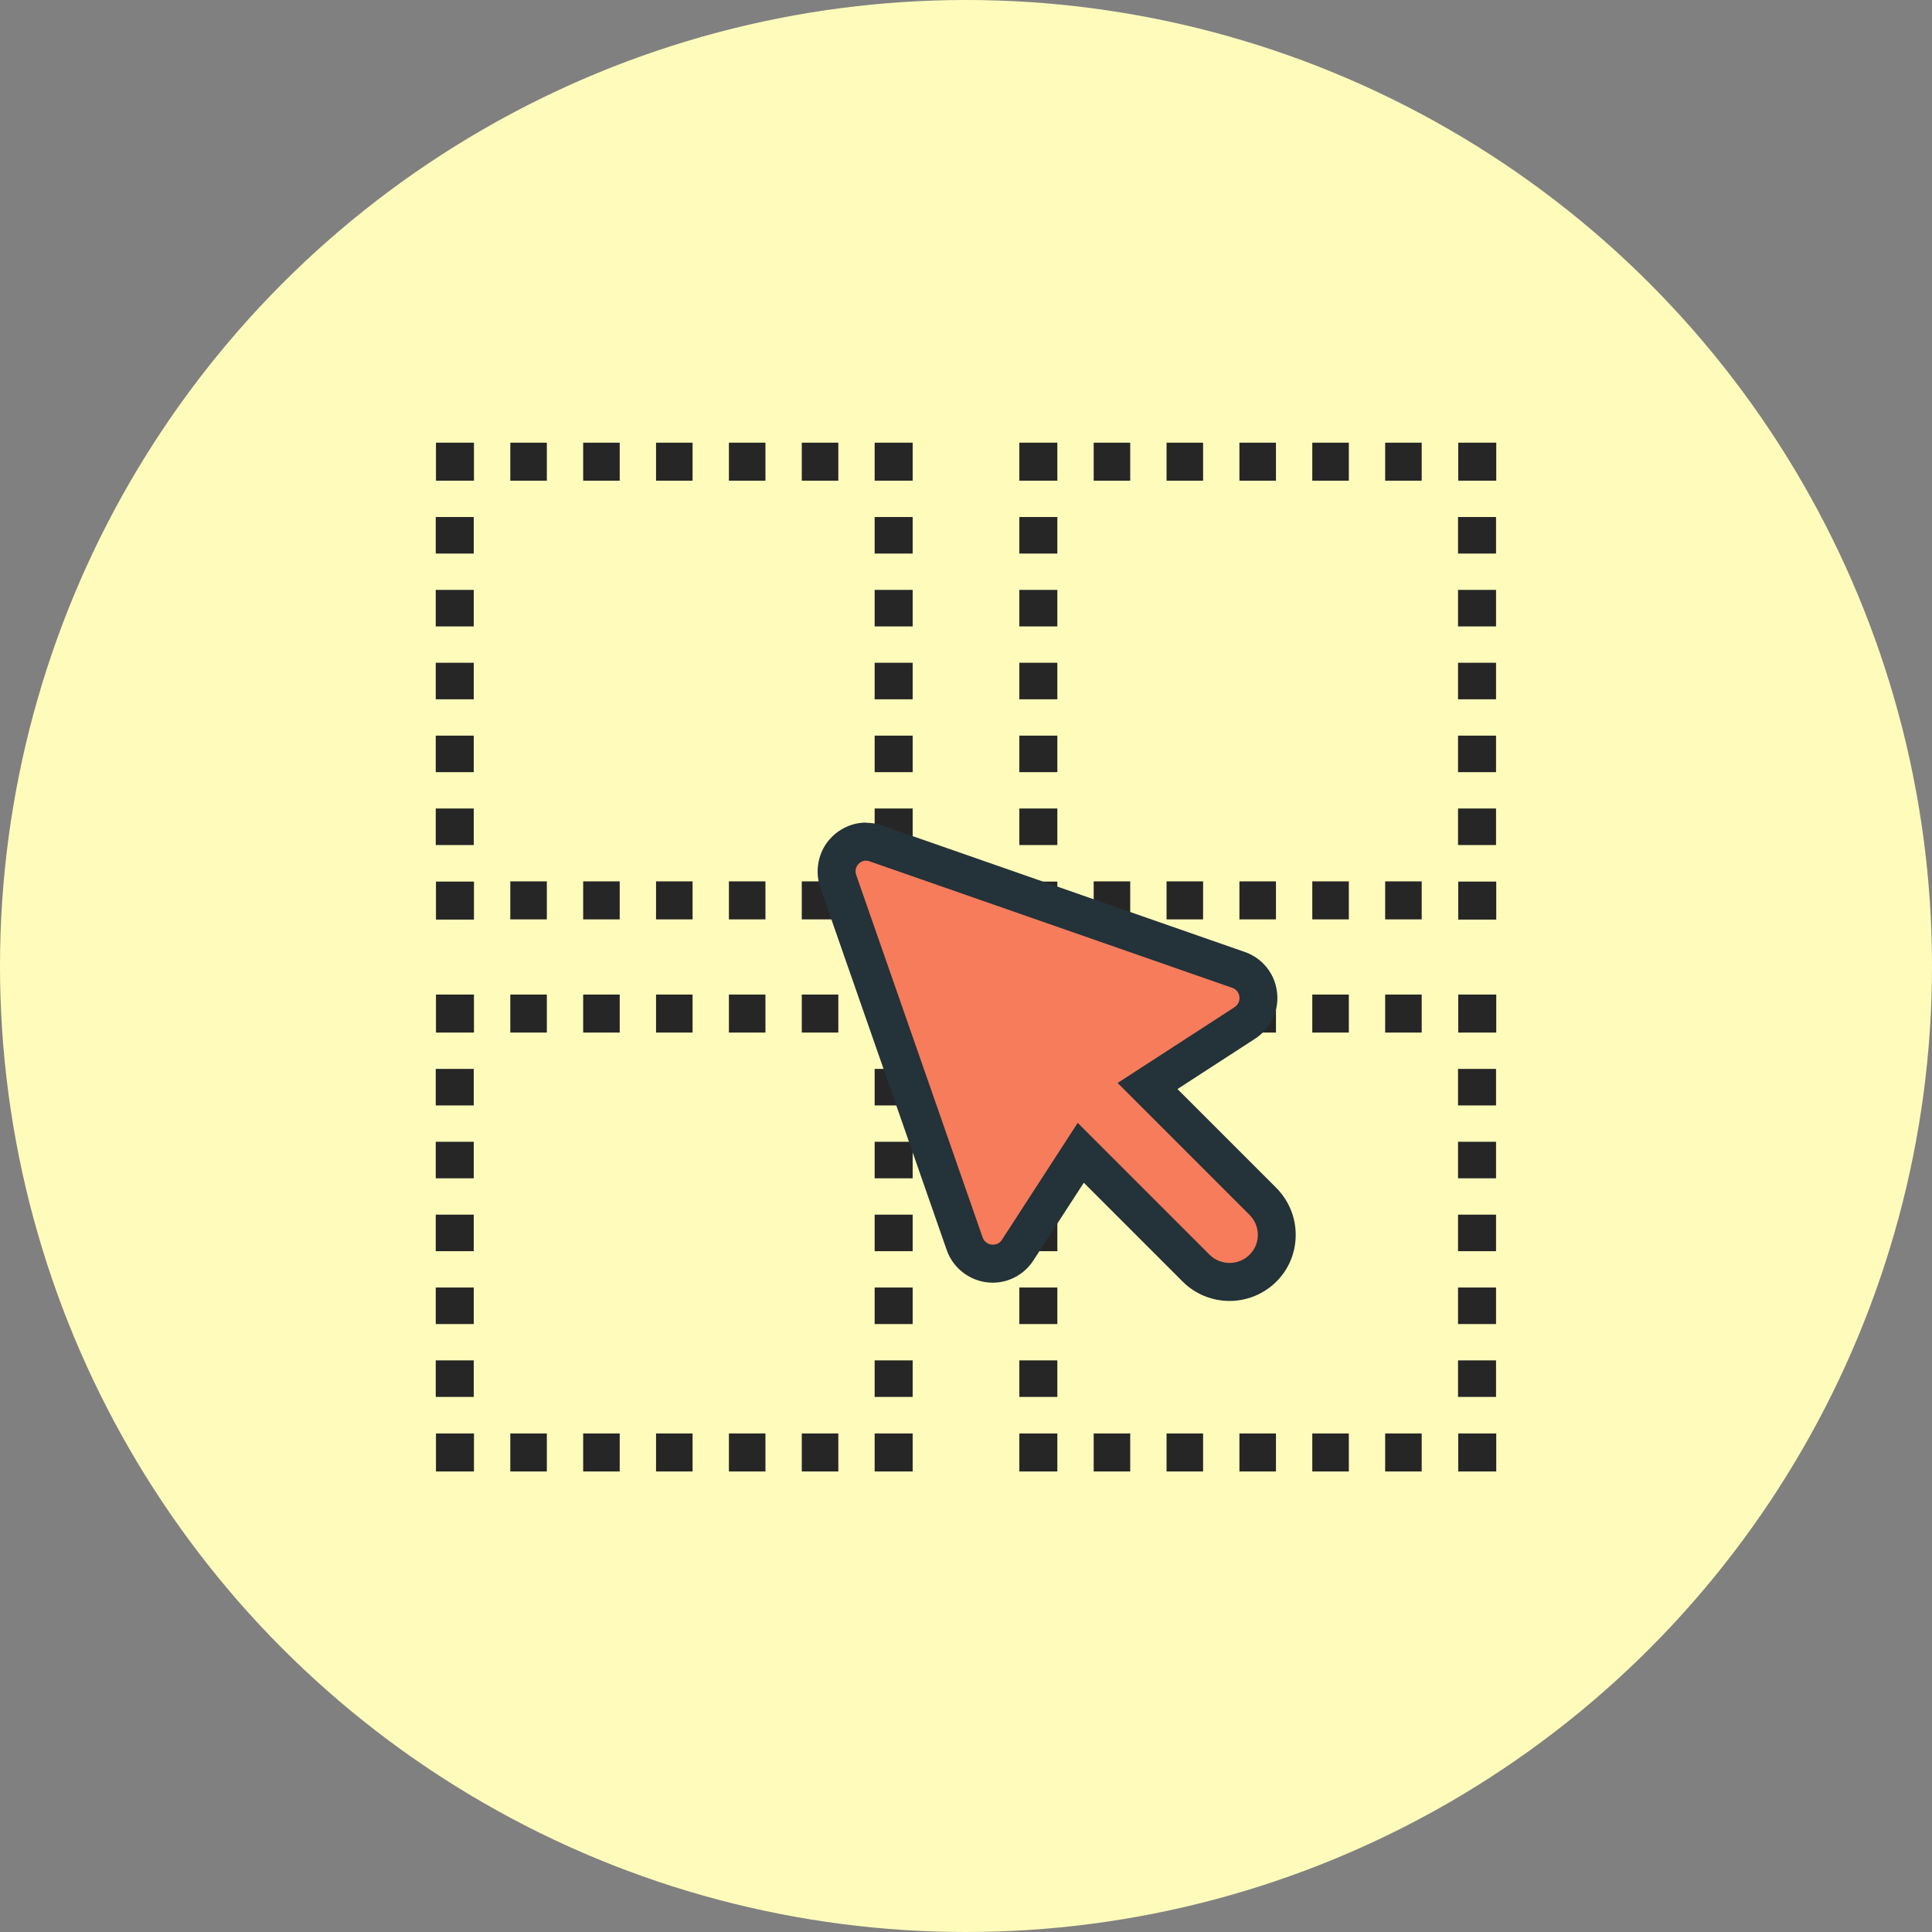<?xml version="1.0" encoding="UTF-8"?>
<svg id="_レイヤー_2" data-name="レイヤー 2" xmlns="http://www.w3.org/2000/svg" viewBox="0 0 92 92">
  <rect x="0" y="0" width="92" height="92" fill="#808080" stroke="none"/>
  <defs>
    <style>
      .cls-1 {
        fill: #f77c5b;
      }

      .cls-2 {
        fill: #fffcbb;
      }

      .cls-3 {
        fill: #243239;
      }

      .cls-4 {
        fill: #262626;
      }
    </style>
  </defs>
  <g id="_レイヤー_4" data-name="レイヤー 4">
    <g>
      <circle class="cls-2" cx="46" cy="46" r="46"/>
      <g>
        <g>
          <g>
            <rect class="cls-4" x="41.65" y="41.98" width="1.81" height="1.81"/>
            <path class="cls-4" d="m39.92,43.78h-1.74v-1.81h1.74v1.81Zm-3.47,0h-1.74v-1.81h1.74v1.81Zm-3.47,0h-1.74v-1.81h1.74v1.81Zm-3.47,0h-1.74v-1.81h1.74v1.81Zm-3.47,0h-1.74v-1.81h1.74v1.81Z"/>
            <rect class="cls-4" x="20.76" y="41.98" width="1.81" height="1.81"/>
            <path class="cls-4" d="m22.56,40.24h-1.81v-1.74h1.81v1.74Zm0-3.47h-1.81v-1.74h1.81v1.74Zm0-3.47h-1.81v-1.74h1.81v1.74Zm0-3.47h-1.81v-1.74h1.81v1.74Zm0-3.47h-1.81v-1.74h1.81v1.74Z"/>
            <rect class="cls-4" x="20.76" y="21.08" width="1.81" height="1.81"/>
            <path class="cls-4" d="m39.92,22.89h-1.74v-1.81h1.74v1.81Zm-3.47,0h-1.74v-1.81h1.74v1.81Zm-3.47,0h-1.74v-1.81h1.74v1.81Zm-3.47,0h-1.74v-1.81h1.74v1.81Zm-3.47,0h-1.74v-1.81h1.74v1.81Z"/>
            <rect class="cls-4" x="41.65" y="21.08" width="1.81" height="1.81"/>
            <path class="cls-4" d="m43.46,40.24h-1.81v-1.74h1.81v1.74Zm0-3.47h-1.81v-1.74h1.81v1.74Zm0-3.47h-1.81v-1.74h1.81v1.74Zm0-3.47h-1.81v-1.74h1.81v1.74Zm0-3.47h-1.81v-1.74h1.81v1.74Z"/>
          </g>
          <g>
            <rect class="cls-4" x="69.44" y="41.98" width="1.81" height="1.81"/>
            <path class="cls-4" d="m67.7,43.78h-1.74v-1.81h1.74v1.81Zm-3.47,0h-1.74v-1.81h1.74v1.81Zm-3.47,0h-1.74v-1.81h1.74v1.81Zm-3.47,0h-1.74v-1.81h1.74v1.81Zm-3.47,0h-1.74v-1.81h1.74v1.81Z"/>
            <rect class="cls-4" x="48.54" y="41.98" width="1.81" height="1.81"/>
            <path class="cls-4" d="m50.35,40.24h-1.81v-1.74h1.81v1.74Zm0-3.47h-1.81v-1.74h1.81v1.74Zm0-3.47h-1.81v-1.74h1.81v1.74Zm0-3.47h-1.81v-1.74h1.81v1.74Zm0-3.47h-1.81v-1.74h1.81v1.74Z"/>
            <rect class="cls-4" x="48.54" y="21.08" width="1.81" height="1.81"/>
            <path class="cls-4" d="m67.7,22.89h-1.74v-1.81h1.74v1.81Zm-3.47,0h-1.74v-1.81h1.74v1.81Zm-3.47,0h-1.74v-1.81h1.74v1.81Zm-3.47,0h-1.74v-1.81h1.74v1.81Zm-3.47,0h-1.74v-1.81h1.74v1.81Z"/>
            <rect class="cls-4" x="69.44" y="21.08" width="1.81" height="1.81"/>
            <path class="cls-4" d="m71.24,40.24h-1.81v-1.74h1.81v1.74Zm0-3.47h-1.81v-1.74h1.81v1.74Zm0-3.47h-1.81v-1.74h1.81v1.74Zm0-3.47h-1.81v-1.74h1.81v1.74Zm0-3.47h-1.81v-1.74h1.81v1.74Z"/>
          </g>
          <g>
            <rect class="cls-4" x="41.65" y="68.26" width="1.81" height="1.81"/>
            <path class="cls-4" d="m39.92,70.07h-1.74v-1.81h1.74v1.81Zm-3.47,0h-1.74v-1.81h1.74v1.81Zm-3.47,0h-1.74v-1.81h1.74v1.81Zm-3.47,0h-1.74v-1.81h1.74v1.81Zm-3.47,0h-1.74v-1.81h1.74v1.81Z"/>
            <rect class="cls-4" x="20.76" y="68.26" width="1.81" height="1.81"/>
            <path class="cls-4" d="m22.56,66.52h-1.81v-1.74h1.81v1.74Zm0-3.47h-1.81v-1.74h1.81v1.74Zm0-3.47h-1.81v-1.74h1.81v1.74Zm0-3.47h-1.81v-1.74h1.81v1.74Zm0-3.47h-1.81v-1.74h1.81v1.74Z"/>
            <rect class="cls-4" x="20.76" y="47.36" width="1.81" height="1.81"/>
            <path class="cls-4" d="m39.92,49.17h-1.74v-1.81h1.74v1.81Zm-3.47,0h-1.74v-1.81h1.74v1.81Zm-3.47,0h-1.74v-1.81h1.74v1.81Zm-3.47,0h-1.74v-1.81h1.74v1.81Zm-3.47,0h-1.74v-1.81h1.74v1.81Z"/>
            <rect class="cls-4" x="41.65" y="47.36" width="1.81" height="1.81"/>
            <path class="cls-4" d="m43.46,66.52h-1.81v-1.74h1.81v1.74Zm0-3.47h-1.81v-1.74h1.81v1.74Zm0-3.47h-1.81v-1.74h1.81v1.74Zm0-3.47h-1.81v-1.74h1.81v1.74Zm0-3.47h-1.81v-1.74h1.81v1.74Z"/>
          </g>
          <g>
            <rect class="cls-4" x="69.44" y="68.26" width="1.81" height="1.81"/>
            <path class="cls-4" d="m67.7,70.07h-1.74v-1.81h1.74v1.81Zm-3.47,0h-1.74v-1.81h1.74v1.81Zm-3.47,0h-1.74v-1.81h1.74v1.81Zm-3.47,0h-1.74v-1.81h1.74v1.81Zm-3.47,0h-1.74v-1.81h1.74v1.81Z"/>
            <rect class="cls-4" x="48.54" y="68.26" width="1.81" height="1.81"/>
            <path class="cls-4" d="m50.35,66.52h-1.81v-1.74h1.81v1.74Zm0-3.47h-1.81v-1.74h1.81v1.74Zm0-3.47h-1.81v-1.74h1.81v1.74Zm0-3.47h-1.81v-1.74h1.81v1.74Zm0-3.47h-1.81v-1.74h1.81v1.74Z"/>
            <rect class="cls-4" x="48.54" y="47.36" width="1.81" height="1.81"/>
            <path class="cls-4" d="m67.7,49.17h-1.74v-1.81h1.74v1.81Zm-3.47,0h-1.74v-1.81h1.74v1.81Zm-3.47,0h-1.74v-1.81h1.74v1.81Zm-3.47,0h-1.74v-1.81h1.74v1.81Zm-3.47,0h-1.74v-1.81h1.74v1.81Z"/>
            <rect class="cls-4" x="69.44" y="47.36" width="1.81" height="1.81"/>
            <path class="cls-4" d="m71.24,66.52h-1.81v-1.74h1.81v1.74Zm0-3.47h-1.81v-1.74h1.81v1.74Zm0-3.47h-1.81v-1.74h1.81v1.74Zm0-3.47h-1.81v-1.74h1.81v1.74Zm0-3.47h-1.81v-1.74h1.81v1.74Z"/>
          </g>
        </g>
        <g>
          <path class="cls-1" d="m58.55,61.05c-.6,0-1.16-.23-1.59-.66l-5.5-5.5-3.01,4.64c-.26.4-.71.65-1.19.65-.6,0-1.14-.38-1.34-.95l-6.02-17.26c-.15-.43-.08-.91.18-1.29.27-.38.7-.6,1.15-.6.16,0,.32.03.47.08l17.26,6.02c.51.18.87.63.94,1.17.07.54-.18,1.06-.64,1.36l-4.64,3.01,5.5,5.5c.88.88.88,2.3,0,3.18-.42.42-.99.66-1.59.66h0Z"/>
          <path class="cls-3" d="m41.25,40.99c.06,0,.11,0,.17.03l17.26,6.02c.4.14.47.68.11.92l-5.57,3.61,6.28,6.28c.53.53.53,1.38,0,1.9-.26.26-.61.39-.95.39s-.69-.13-.95-.39l-6.28-6.28-3.61,5.57c-.1.16-.27.23-.43.23-.21,0-.41-.12-.49-.35l-6.02-17.26c-.12-.35.15-.68.48-.68m0-1.81c-.75,0-1.45.37-1.89.98-.43.61-.54,1.4-.3,2.11l6.02,17.26c.32.93,1.21,1.56,2.19,1.56.79,0,1.51-.4,1.94-1.06l2.4-3.7,4.71,4.71c.59.59,1.39.92,2.23.92s1.63-.33,2.23-.92c.6-.6.92-1.39.92-2.23s-.33-1.63-.92-2.23l-4.71-4.71,3.7-2.4c.75-.49,1.15-1.34,1.04-2.22-.11-.89-.7-1.62-1.54-1.91l-17.26-6.02c-.25-.09-.51-.13-.77-.13h0Z"/>
        </g>
      </g>
    </g>
  </g>
</svg>
